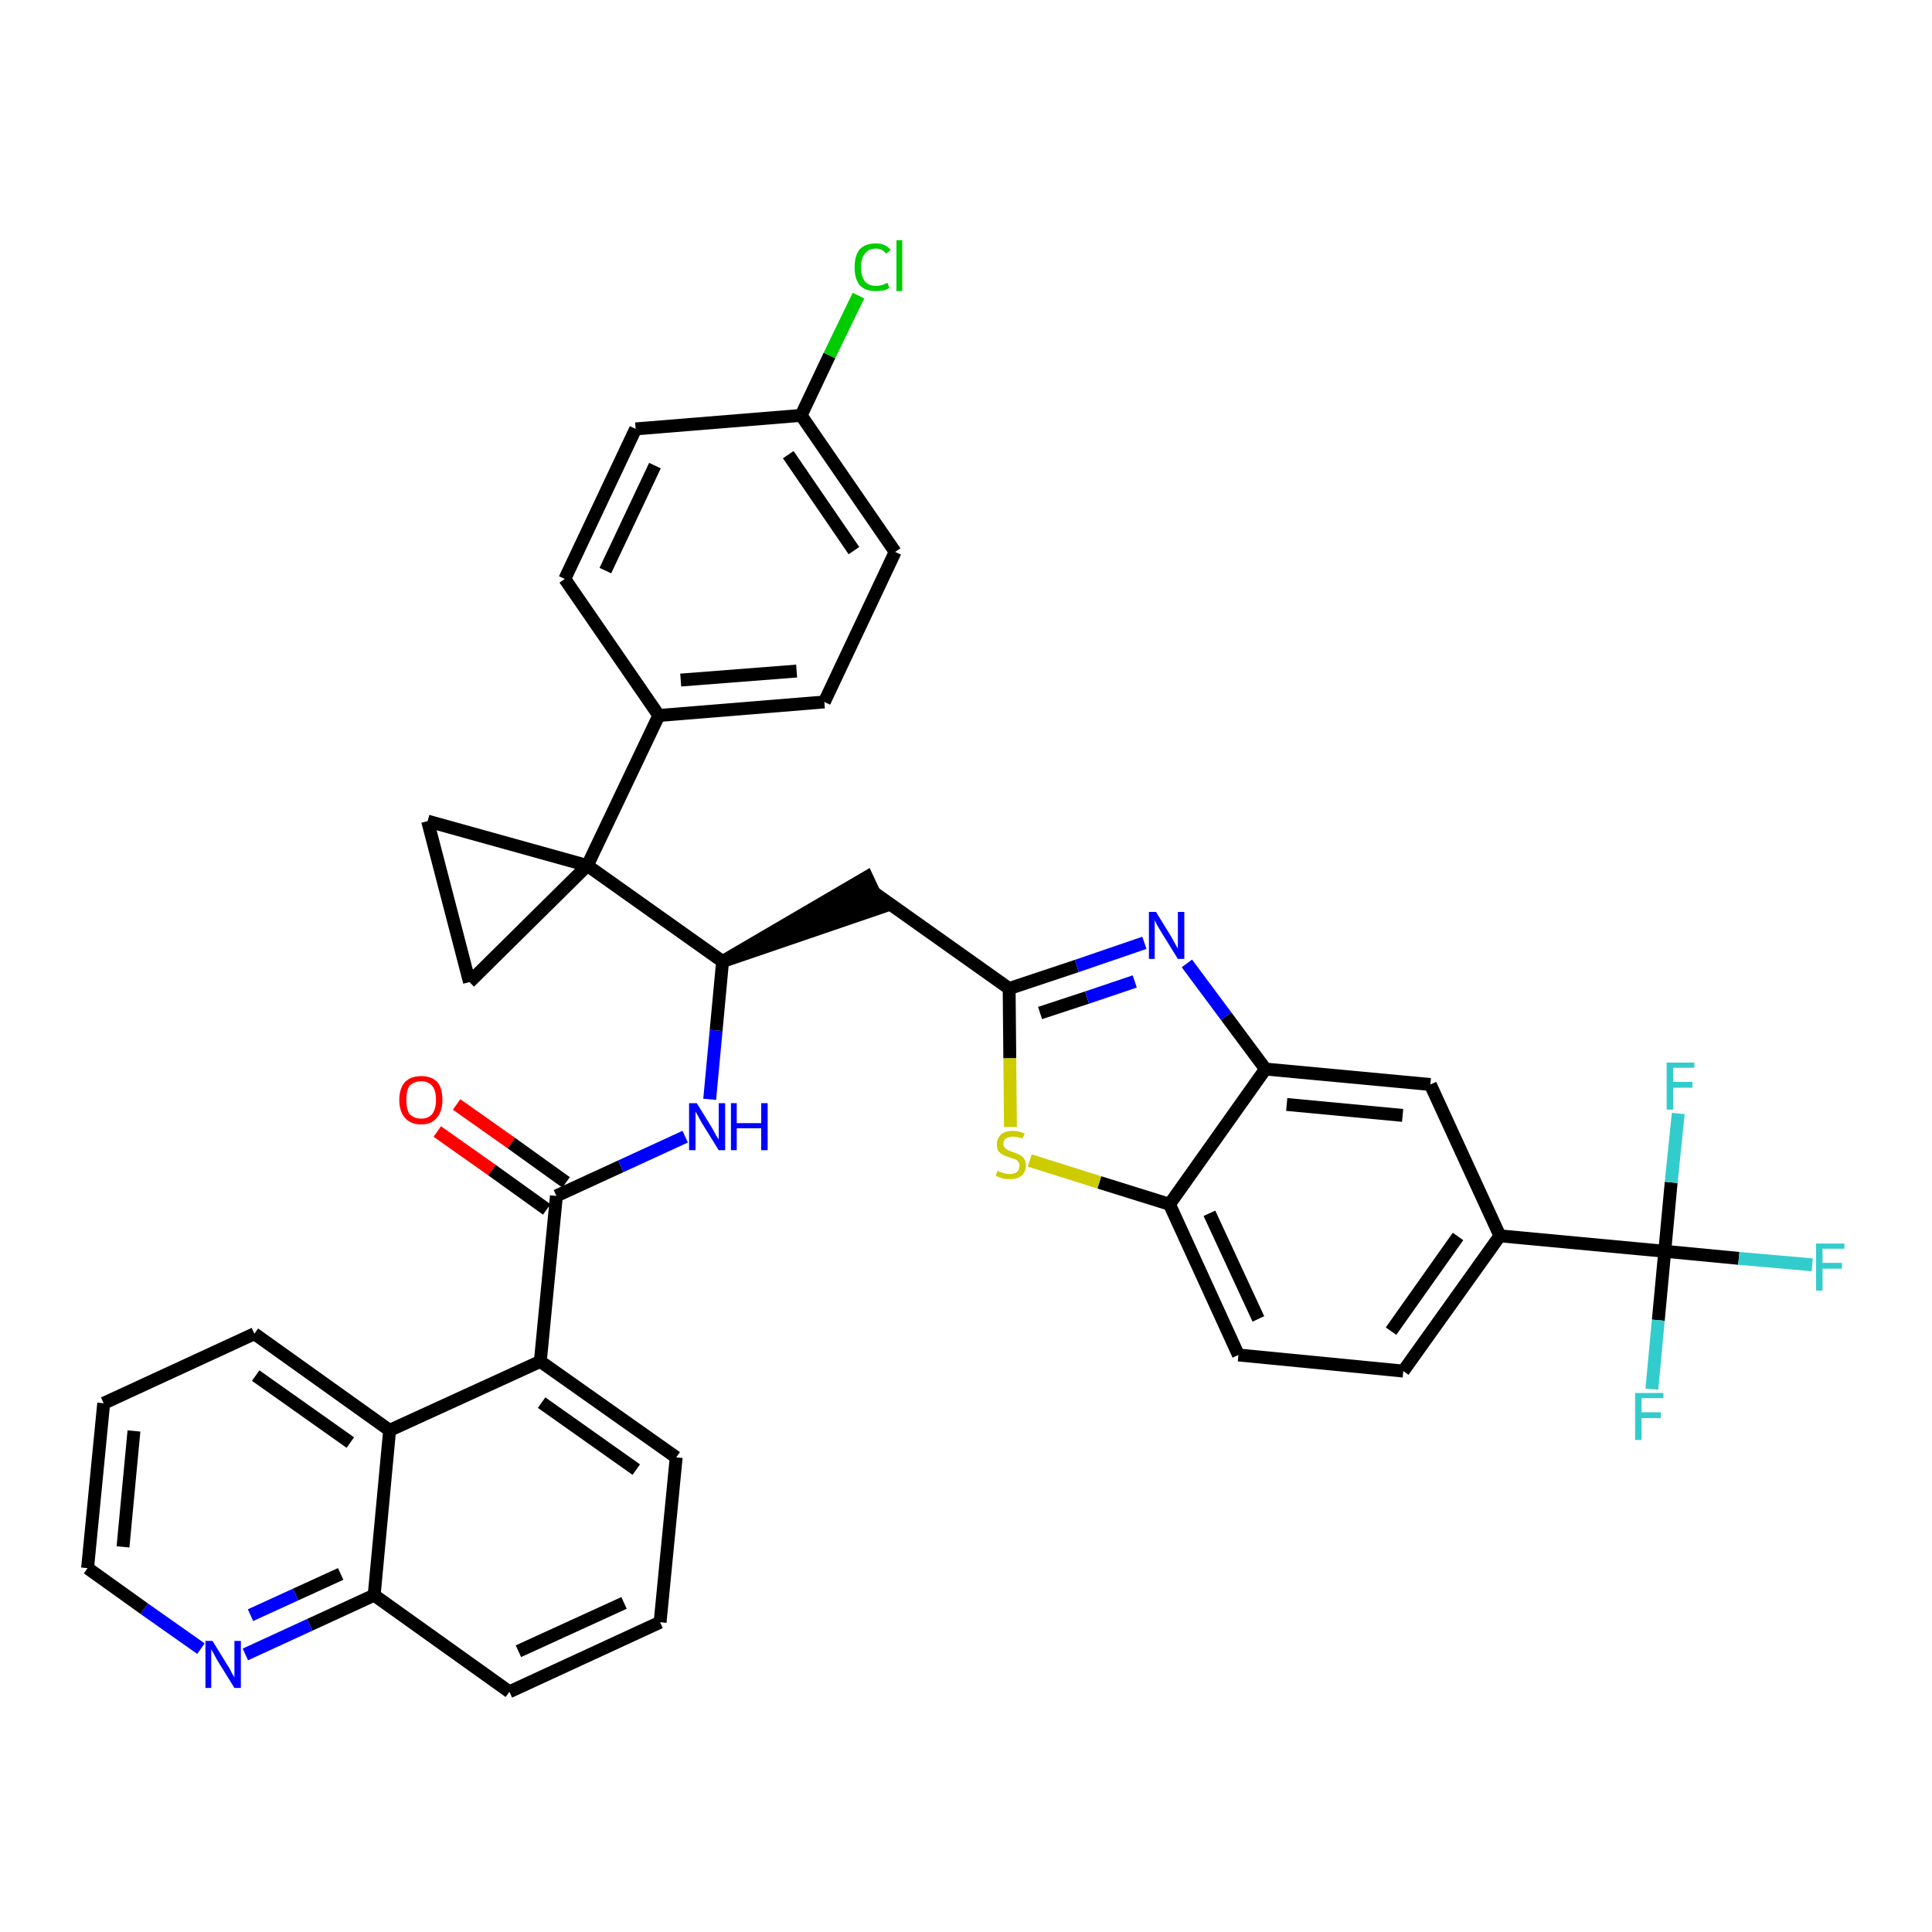 <?xml version='1.0' encoding='iso-8859-1'?>
<svg version='1.1' baseProfile='full'
              xmlns='http://www.w3.org/2000/svg'
                      xmlns:rdkit='http://www.rdkit.org/xml'
                      xmlns:xlink='http://www.w3.org/1999/xlink'
                  xml:space='preserve'
width='300px' height='300px' viewBox='0 0 300 300'>
<!-- END OF HEADER -->
<path class='bond-0 atom-0 atom-1' d='M 67.9,175.7 L 76.4,181.7' style='fill:none;fill-rule:evenodd;stroke:#FF0000;stroke-width:2.0px;stroke-linecap:butt;stroke-linejoin:miter;stroke-opacity:1' />
<path class='bond-0 atom-0 atom-1' d='M 76.4,181.7 L 84.9,187.8' style='fill:none;fill-rule:evenodd;stroke:#000000;stroke-width:2.0px;stroke-linecap:butt;stroke-linejoin:miter;stroke-opacity:1' />
<path class='bond-0 atom-0 atom-1' d='M 70.9,171.5 L 79.4,177.5' style='fill:none;fill-rule:evenodd;stroke:#FF0000;stroke-width:2.0px;stroke-linecap:butt;stroke-linejoin:miter;stroke-opacity:1' />
<path class='bond-0 atom-0 atom-1' d='M 79.4,177.5 L 87.9,183.6' style='fill:none;fill-rule:evenodd;stroke:#000000;stroke-width:2.0px;stroke-linecap:butt;stroke-linejoin:miter;stroke-opacity:1' />
<path class='bond-1 atom-1 atom-2' d='M 86.4,185.7 L 96.4,181.1' style='fill:none;fill-rule:evenodd;stroke:#000000;stroke-width:2.0px;stroke-linecap:butt;stroke-linejoin:miter;stroke-opacity:1' />
<path class='bond-1 atom-1 atom-2' d='M 96.4,181.1 L 106.4,176.5' style='fill:none;fill-rule:evenodd;stroke:#0000FF;stroke-width:2.0px;stroke-linecap:butt;stroke-linejoin:miter;stroke-opacity:1' />
<path class='bond-27 atom-1 atom-28' d='M 86.4,185.7 L 83.9,211.4' style='fill:none;fill-rule:evenodd;stroke:#000000;stroke-width:2.0px;stroke-linecap:butt;stroke-linejoin:miter;stroke-opacity:1' />
<path class='bond-2 atom-2 atom-3' d='M 110.2,170.7 L 111.2,160.0' style='fill:none;fill-rule:evenodd;stroke:#0000FF;stroke-width:2.0px;stroke-linecap:butt;stroke-linejoin:miter;stroke-opacity:1' />
<path class='bond-2 atom-2 atom-3' d='M 111.2,160.0 L 112.2,149.3' style='fill:none;fill-rule:evenodd;stroke:#000000;stroke-width:2.0px;stroke-linecap:butt;stroke-linejoin:miter;stroke-opacity:1' />
<path class='bond-3 atom-3 atom-4' d='M 112.2,149.3 L 136.8,140.9 L 134.6,136.2 Z' style='fill:#000000;fill-rule:evenodd;fill-opacity:1;stroke:#000000;stroke-width:2.0px;stroke-linecap:butt;stroke-linejoin:miter;stroke-opacity:1;' />
<path class='bond-17 atom-3 atom-18' d='M 112.2,149.3 L 91.2,134.4' style='fill:none;fill-rule:evenodd;stroke:#000000;stroke-width:2.0px;stroke-linecap:butt;stroke-linejoin:miter;stroke-opacity:1' />
<path class='bond-4 atom-4 atom-5' d='M 135.7,138.6 L 156.7,153.5' style='fill:none;fill-rule:evenodd;stroke:#000000;stroke-width:2.0px;stroke-linecap:butt;stroke-linejoin:miter;stroke-opacity:1' />
<path class='bond-5 atom-5 atom-6' d='M 156.7,153.5 L 167.2,150.0' style='fill:none;fill-rule:evenodd;stroke:#000000;stroke-width:2.0px;stroke-linecap:butt;stroke-linejoin:miter;stroke-opacity:1' />
<path class='bond-5 atom-5 atom-6' d='M 167.2,150.0 L 177.7,146.4' style='fill:none;fill-rule:evenodd;stroke:#0000FF;stroke-width:2.0px;stroke-linecap:butt;stroke-linejoin:miter;stroke-opacity:1' />
<path class='bond-5 atom-5 atom-6' d='M 161.5,157.3 L 168.8,154.9' style='fill:none;fill-rule:evenodd;stroke:#000000;stroke-width:2.0px;stroke-linecap:butt;stroke-linejoin:miter;stroke-opacity:1' />
<path class='bond-5 atom-5 atom-6' d='M 168.8,154.9 L 176.2,152.4' style='fill:none;fill-rule:evenodd;stroke:#0000FF;stroke-width:2.0px;stroke-linecap:butt;stroke-linejoin:miter;stroke-opacity:1' />
<path class='bond-37 atom-17 atom-5' d='M 156.9,175.0 L 156.8,164.3' style='fill:none;fill-rule:evenodd;stroke:#CCCC00;stroke-width:2.0px;stroke-linecap:butt;stroke-linejoin:miter;stroke-opacity:1' />
<path class='bond-37 atom-17 atom-5' d='M 156.8,164.3 L 156.7,153.5' style='fill:none;fill-rule:evenodd;stroke:#000000;stroke-width:2.0px;stroke-linecap:butt;stroke-linejoin:miter;stroke-opacity:1' />
<path class='bond-6 atom-6 atom-7' d='M 184.3,149.6 L 190.4,157.8' style='fill:none;fill-rule:evenodd;stroke:#0000FF;stroke-width:2.0px;stroke-linecap:butt;stroke-linejoin:miter;stroke-opacity:1' />
<path class='bond-6 atom-6 atom-7' d='M 190.4,157.8 L 196.5,166.0' style='fill:none;fill-rule:evenodd;stroke:#000000;stroke-width:2.0px;stroke-linecap:butt;stroke-linejoin:miter;stroke-opacity:1' />
<path class='bond-7 atom-7 atom-8' d='M 196.5,166.0 L 222.1,168.4' style='fill:none;fill-rule:evenodd;stroke:#000000;stroke-width:2.0px;stroke-linecap:butt;stroke-linejoin:miter;stroke-opacity:1' />
<path class='bond-7 atom-7 atom-8' d='M 199.8,171.5 L 217.8,173.2' style='fill:none;fill-rule:evenodd;stroke:#000000;stroke-width:2.0px;stroke-linecap:butt;stroke-linejoin:miter;stroke-opacity:1' />
<path class='bond-40 atom-16 atom-7' d='M 181.6,187.0 L 196.5,166.0' style='fill:none;fill-rule:evenodd;stroke:#000000;stroke-width:2.0px;stroke-linecap:butt;stroke-linejoin:miter;stroke-opacity:1' />
<path class='bond-8 atom-8 atom-9' d='M 222.1,168.4 L 232.9,191.9' style='fill:none;fill-rule:evenodd;stroke:#000000;stroke-width:2.0px;stroke-linecap:butt;stroke-linejoin:miter;stroke-opacity:1' />
<path class='bond-9 atom-9 atom-10' d='M 232.9,191.9 L 258.5,194.3' style='fill:none;fill-rule:evenodd;stroke:#000000;stroke-width:2.0px;stroke-linecap:butt;stroke-linejoin:miter;stroke-opacity:1' />
<path class='bond-13 atom-9 atom-14' d='M 232.9,191.9 L 217.9,212.9' style='fill:none;fill-rule:evenodd;stroke:#000000;stroke-width:2.0px;stroke-linecap:butt;stroke-linejoin:miter;stroke-opacity:1' />
<path class='bond-13 atom-9 atom-14' d='M 226.4,192.0 L 216.0,206.7' style='fill:none;fill-rule:evenodd;stroke:#000000;stroke-width:2.0px;stroke-linecap:butt;stroke-linejoin:miter;stroke-opacity:1' />
<path class='bond-10 atom-10 atom-11' d='M 258.5,194.3 L 270.0,195.4' style='fill:none;fill-rule:evenodd;stroke:#000000;stroke-width:2.0px;stroke-linecap:butt;stroke-linejoin:miter;stroke-opacity:1' />
<path class='bond-10 atom-10 atom-11' d='M 270.0,195.4 L 281.4,196.4' style='fill:none;fill-rule:evenodd;stroke:#33CCCC;stroke-width:2.0px;stroke-linecap:butt;stroke-linejoin:miter;stroke-opacity:1' />
<path class='bond-11 atom-10 atom-12' d='M 258.5,194.3 L 257.5,205.0' style='fill:none;fill-rule:evenodd;stroke:#000000;stroke-width:2.0px;stroke-linecap:butt;stroke-linejoin:miter;stroke-opacity:1' />
<path class='bond-11 atom-10 atom-12' d='M 257.5,205.0 L 256.5,215.7' style='fill:none;fill-rule:evenodd;stroke:#33CCCC;stroke-width:2.0px;stroke-linecap:butt;stroke-linejoin:miter;stroke-opacity:1' />
<path class='bond-12 atom-10 atom-13' d='M 258.5,194.3 L 259.5,183.6' style='fill:none;fill-rule:evenodd;stroke:#000000;stroke-width:2.0px;stroke-linecap:butt;stroke-linejoin:miter;stroke-opacity:1' />
<path class='bond-12 atom-10 atom-13' d='M 259.5,183.6 L 260.6,172.9' style='fill:none;fill-rule:evenodd;stroke:#33CCCC;stroke-width:2.0px;stroke-linecap:butt;stroke-linejoin:miter;stroke-opacity:1' />
<path class='bond-14 atom-14 atom-15' d='M 217.9,212.9 L 192.3,210.4' style='fill:none;fill-rule:evenodd;stroke:#000000;stroke-width:2.0px;stroke-linecap:butt;stroke-linejoin:miter;stroke-opacity:1' />
<path class='bond-15 atom-15 atom-16' d='M 192.3,210.4 L 181.6,187.0' style='fill:none;fill-rule:evenodd;stroke:#000000;stroke-width:2.0px;stroke-linecap:butt;stroke-linejoin:miter;stroke-opacity:1' />
<path class='bond-15 atom-15 atom-16' d='M 195.4,204.8 L 187.8,188.4' style='fill:none;fill-rule:evenodd;stroke:#000000;stroke-width:2.0px;stroke-linecap:butt;stroke-linejoin:miter;stroke-opacity:1' />
<path class='bond-16 atom-16 atom-17' d='M 181.6,187.0 L 170.7,183.6' style='fill:none;fill-rule:evenodd;stroke:#000000;stroke-width:2.0px;stroke-linecap:butt;stroke-linejoin:miter;stroke-opacity:1' />
<path class='bond-16 atom-16 atom-17' d='M 170.7,183.6 L 159.9,180.2' style='fill:none;fill-rule:evenodd;stroke:#CCCC00;stroke-width:2.0px;stroke-linecap:butt;stroke-linejoin:miter;stroke-opacity:1' />
<path class='bond-18 atom-18 atom-19' d='M 91.2,134.4 L 102.3,111.1' style='fill:none;fill-rule:evenodd;stroke:#000000;stroke-width:2.0px;stroke-linecap:butt;stroke-linejoin:miter;stroke-opacity:1' />
<path class='bond-25 atom-18 atom-26' d='M 91.2,134.4 L 66.4,127.5' style='fill:none;fill-rule:evenodd;stroke:#000000;stroke-width:2.0px;stroke-linecap:butt;stroke-linejoin:miter;stroke-opacity:1' />
<path class='bond-38 atom-27 atom-18' d='M 72.9,152.5 L 91.2,134.4' style='fill:none;fill-rule:evenodd;stroke:#000000;stroke-width:2.0px;stroke-linecap:butt;stroke-linejoin:miter;stroke-opacity:1' />
<path class='bond-19 atom-19 atom-20' d='M 102.3,111.1 L 128.0,109.0' style='fill:none;fill-rule:evenodd;stroke:#000000;stroke-width:2.0px;stroke-linecap:butt;stroke-linejoin:miter;stroke-opacity:1' />
<path class='bond-19 atom-19 atom-20' d='M 105.7,105.6 L 123.7,104.2' style='fill:none;fill-rule:evenodd;stroke:#000000;stroke-width:2.0px;stroke-linecap:butt;stroke-linejoin:miter;stroke-opacity:1' />
<path class='bond-41 atom-25 atom-19' d='M 87.7,89.9 L 102.3,111.1' style='fill:none;fill-rule:evenodd;stroke:#000000;stroke-width:2.0px;stroke-linecap:butt;stroke-linejoin:miter;stroke-opacity:1' />
<path class='bond-20 atom-20 atom-21' d='M 128.0,109.0 L 139.0,85.7' style='fill:none;fill-rule:evenodd;stroke:#000000;stroke-width:2.0px;stroke-linecap:butt;stroke-linejoin:miter;stroke-opacity:1' />
<path class='bond-21 atom-21 atom-22' d='M 139.0,85.7 L 124.4,64.5' style='fill:none;fill-rule:evenodd;stroke:#000000;stroke-width:2.0px;stroke-linecap:butt;stroke-linejoin:miter;stroke-opacity:1' />
<path class='bond-21 atom-21 atom-22' d='M 132.6,85.5 L 122.4,70.6' style='fill:none;fill-rule:evenodd;stroke:#000000;stroke-width:2.0px;stroke-linecap:butt;stroke-linejoin:miter;stroke-opacity:1' />
<path class='bond-22 atom-22 atom-23' d='M 124.4,64.5 L 128.8,55.2' style='fill:none;fill-rule:evenodd;stroke:#000000;stroke-width:2.0px;stroke-linecap:butt;stroke-linejoin:miter;stroke-opacity:1' />
<path class='bond-22 atom-22 atom-23' d='M 128.8,55.2 L 133.3,45.9' style='fill:none;fill-rule:evenodd;stroke:#00CC00;stroke-width:2.0px;stroke-linecap:butt;stroke-linejoin:miter;stroke-opacity:1' />
<path class='bond-23 atom-22 atom-24' d='M 124.4,64.5 L 98.7,66.6' style='fill:none;fill-rule:evenodd;stroke:#000000;stroke-width:2.0px;stroke-linecap:butt;stroke-linejoin:miter;stroke-opacity:1' />
<path class='bond-24 atom-24 atom-25' d='M 98.7,66.6 L 87.7,89.9' style='fill:none;fill-rule:evenodd;stroke:#000000;stroke-width:2.0px;stroke-linecap:butt;stroke-linejoin:miter;stroke-opacity:1' />
<path class='bond-24 atom-24 atom-25' d='M 101.7,72.3 L 94.0,88.6' style='fill:none;fill-rule:evenodd;stroke:#000000;stroke-width:2.0px;stroke-linecap:butt;stroke-linejoin:miter;stroke-opacity:1' />
<path class='bond-26 atom-26 atom-27' d='M 66.4,127.5 L 72.9,152.5' style='fill:none;fill-rule:evenodd;stroke:#000000;stroke-width:2.0px;stroke-linecap:butt;stroke-linejoin:miter;stroke-opacity:1' />
<path class='bond-28 atom-28 atom-29' d='M 83.9,211.4 L 105.0,226.3' style='fill:none;fill-rule:evenodd;stroke:#000000;stroke-width:2.0px;stroke-linecap:butt;stroke-linejoin:miter;stroke-opacity:1' />
<path class='bond-28 atom-28 atom-29' d='M 84.1,217.8 L 98.8,228.2' style='fill:none;fill-rule:evenodd;stroke:#000000;stroke-width:2.0px;stroke-linecap:butt;stroke-linejoin:miter;stroke-opacity:1' />
<path class='bond-39 atom-37 atom-28' d='M 60.5,222.1 L 83.9,211.4' style='fill:none;fill-rule:evenodd;stroke:#000000;stroke-width:2.0px;stroke-linecap:butt;stroke-linejoin:miter;stroke-opacity:1' />
<path class='bond-29 atom-29 atom-30' d='M 105.0,226.3 L 102.5,251.9' style='fill:none;fill-rule:evenodd;stroke:#000000;stroke-width:2.0px;stroke-linecap:butt;stroke-linejoin:miter;stroke-opacity:1' />
<path class='bond-30 atom-30 atom-31' d='M 102.5,251.9 L 79.1,262.7' style='fill:none;fill-rule:evenodd;stroke:#000000;stroke-width:2.0px;stroke-linecap:butt;stroke-linejoin:miter;stroke-opacity:1' />
<path class='bond-30 atom-30 atom-31' d='M 96.9,248.9 L 80.5,256.4' style='fill:none;fill-rule:evenodd;stroke:#000000;stroke-width:2.0px;stroke-linecap:butt;stroke-linejoin:miter;stroke-opacity:1' />
<path class='bond-31 atom-31 atom-32' d='M 79.1,262.7 L 58.1,247.7' style='fill:none;fill-rule:evenodd;stroke:#000000;stroke-width:2.0px;stroke-linecap:butt;stroke-linejoin:miter;stroke-opacity:1' />
<path class='bond-32 atom-32 atom-33' d='M 58.1,247.7 L 48.1,252.3' style='fill:none;fill-rule:evenodd;stroke:#000000;stroke-width:2.0px;stroke-linecap:butt;stroke-linejoin:miter;stroke-opacity:1' />
<path class='bond-32 atom-32 atom-33' d='M 48.1,252.3 L 38.1,256.9' style='fill:none;fill-rule:evenodd;stroke:#0000FF;stroke-width:2.0px;stroke-linecap:butt;stroke-linejoin:miter;stroke-opacity:1' />
<path class='bond-32 atom-32 atom-33' d='M 52.9,244.4 L 45.9,247.6' style='fill:none;fill-rule:evenodd;stroke:#000000;stroke-width:2.0px;stroke-linecap:butt;stroke-linejoin:miter;stroke-opacity:1' />
<path class='bond-32 atom-32 atom-33' d='M 45.9,247.6 L 38.9,250.8' style='fill:none;fill-rule:evenodd;stroke:#0000FF;stroke-width:2.0px;stroke-linecap:butt;stroke-linejoin:miter;stroke-opacity:1' />
<path class='bond-42 atom-37 atom-32' d='M 60.5,222.1 L 58.1,247.7' style='fill:none;fill-rule:evenodd;stroke:#000000;stroke-width:2.0px;stroke-linecap:butt;stroke-linejoin:miter;stroke-opacity:1' />
<path class='bond-33 atom-33 atom-34' d='M 31.2,256.0 L 22.4,249.8' style='fill:none;fill-rule:evenodd;stroke:#0000FF;stroke-width:2.0px;stroke-linecap:butt;stroke-linejoin:miter;stroke-opacity:1' />
<path class='bond-33 atom-33 atom-34' d='M 22.4,249.8 L 13.6,243.5' style='fill:none;fill-rule:evenodd;stroke:#000000;stroke-width:2.0px;stroke-linecap:butt;stroke-linejoin:miter;stroke-opacity:1' />
<path class='bond-34 atom-34 atom-35' d='M 13.6,243.5 L 16.1,217.9' style='fill:none;fill-rule:evenodd;stroke:#000000;stroke-width:2.0px;stroke-linecap:butt;stroke-linejoin:miter;stroke-opacity:1' />
<path class='bond-34 atom-34 atom-35' d='M 19.1,240.2 L 20.8,222.2' style='fill:none;fill-rule:evenodd;stroke:#000000;stroke-width:2.0px;stroke-linecap:butt;stroke-linejoin:miter;stroke-opacity:1' />
<path class='bond-35 atom-35 atom-36' d='M 16.1,217.9 L 39.5,207.1' style='fill:none;fill-rule:evenodd;stroke:#000000;stroke-width:2.0px;stroke-linecap:butt;stroke-linejoin:miter;stroke-opacity:1' />
<path class='bond-36 atom-36 atom-37' d='M 39.5,207.1 L 60.5,222.1' style='fill:none;fill-rule:evenodd;stroke:#000000;stroke-width:2.0px;stroke-linecap:butt;stroke-linejoin:miter;stroke-opacity:1' />
<path class='bond-36 atom-36 atom-37' d='M 39.7,213.6 L 54.4,224.0' style='fill:none;fill-rule:evenodd;stroke:#000000;stroke-width:2.0px;stroke-linecap:butt;stroke-linejoin:miter;stroke-opacity:1' />
<path  class='atom-0' d='M 62.0 170.8
Q 62.0 169.0, 62.9 168.0
Q 63.8 167.1, 65.4 167.1
Q 67.0 167.1, 67.9 168.0
Q 68.7 169.0, 68.7 170.8
Q 68.7 172.6, 67.8 173.6
Q 67.0 174.6, 65.4 174.6
Q 63.8 174.6, 62.9 173.6
Q 62.0 172.6, 62.0 170.8
M 65.4 173.7
Q 66.5 173.7, 67.1 173.0
Q 67.7 172.2, 67.7 170.8
Q 67.7 169.3, 67.1 168.6
Q 66.5 167.9, 65.4 167.9
Q 64.3 167.9, 63.6 168.6
Q 63.1 169.3, 63.1 170.8
Q 63.1 172.3, 63.6 173.0
Q 64.3 173.7, 65.4 173.7
' fill='#FF0000'/>
<path  class='atom-2' d='M 108.2 171.3
L 110.6 175.2
Q 110.8 175.6, 111.2 176.3
Q 111.6 176.9, 111.6 177.0
L 111.6 171.3
L 112.6 171.3
L 112.6 178.6
L 111.6 178.6
L 109.0 174.4
Q 108.7 173.9, 108.4 173.3
Q 108.1 172.8, 108.0 172.6
L 108.0 178.6
L 107.0 178.6
L 107.0 171.3
L 108.2 171.3
' fill='#0000FF'/>
<path  class='atom-2' d='M 113.5 171.3
L 114.4 171.3
L 114.4 174.4
L 118.2 174.4
L 118.2 171.3
L 119.2 171.3
L 119.2 178.6
L 118.2 178.6
L 118.2 175.2
L 114.4 175.2
L 114.4 178.6
L 113.5 178.6
L 113.5 171.3
' fill='#0000FF'/>
<path  class='atom-6' d='M 179.5 141.6
L 181.9 145.5
Q 182.1 145.9, 182.5 146.6
Q 182.9 147.3, 182.9 147.3
L 182.9 141.6
L 183.9 141.6
L 183.9 148.9
L 182.9 148.9
L 180.3 144.7
Q 180.0 144.2, 179.7 143.7
Q 179.4 143.1, 179.3 142.9
L 179.3 148.9
L 178.4 148.9
L 178.4 141.6
L 179.5 141.6
' fill='#0000FF'/>
<path  class='atom-11' d='M 282.0 193.1
L 286.4 193.1
L 286.4 193.9
L 283.0 193.9
L 283.0 196.1
L 286.0 196.1
L 286.0 197.0
L 283.0 197.0
L 283.0 200.4
L 282.0 200.4
L 282.0 193.1
' fill='#33CCCC'/>
<path  class='atom-12' d='M 253.9 216.3
L 258.3 216.3
L 258.3 217.1
L 254.9 217.1
L 254.9 219.3
L 257.9 219.3
L 257.9 220.2
L 254.9 220.2
L 254.9 223.6
L 253.9 223.6
L 253.9 216.3
' fill='#33CCCC'/>
<path  class='atom-13' d='M 258.8 165.0
L 263.1 165.0
L 263.1 165.8
L 259.8 165.8
L 259.8 168.0
L 262.8 168.0
L 262.8 168.9
L 259.8 168.9
L 259.8 172.3
L 258.8 172.3
L 258.8 165.0
' fill='#33CCCC'/>
<path  class='atom-17' d='M 154.9 181.8
Q 155.0 181.8, 155.3 182.0
Q 155.7 182.1, 156.0 182.2
Q 156.4 182.3, 156.8 182.3
Q 157.5 182.3, 157.9 182.0
Q 158.3 181.6, 158.3 181.0
Q 158.3 180.6, 158.1 180.4
Q 157.9 180.1, 157.6 180.0
Q 157.3 179.9, 156.7 179.7
Q 156.1 179.5, 155.7 179.3
Q 155.3 179.1, 155.0 178.7
Q 154.8 178.4, 154.8 177.7
Q 154.8 176.8, 155.4 176.2
Q 156.0 175.6, 157.3 175.6
Q 158.1 175.6, 159.1 176.0
L 158.8 176.8
Q 157.9 176.5, 157.3 176.5
Q 156.6 176.5, 156.2 176.8
Q 155.8 177.1, 155.8 177.6
Q 155.8 178.0, 156.0 178.2
Q 156.2 178.4, 156.5 178.6
Q 156.8 178.7, 157.3 178.9
Q 157.9 179.1, 158.3 179.3
Q 158.7 179.5, 159.0 179.9
Q 159.3 180.3, 159.3 181.0
Q 159.3 182.0, 158.6 182.6
Q 157.9 183.1, 156.8 183.1
Q 156.2 183.1, 155.7 183.0
Q 155.2 182.8, 154.6 182.6
L 154.9 181.8
' fill='#CCCC00'/>
<path  class='atom-23' d='M 132.7 41.5
Q 132.7 39.7, 133.5 38.7
Q 134.4 37.8, 136.0 37.8
Q 137.5 37.8, 138.3 38.8
L 137.6 39.4
Q 137.0 38.6, 136.0 38.6
Q 134.9 38.6, 134.3 39.4
Q 133.7 40.1, 133.7 41.5
Q 133.7 42.9, 134.3 43.7
Q 134.9 44.4, 136.1 44.4
Q 136.9 44.4, 137.8 43.9
L 138.1 44.7
Q 137.7 45.0, 137.2 45.1
Q 136.6 45.2, 135.9 45.2
Q 134.4 45.2, 133.5 44.3
Q 132.7 43.3, 132.7 41.5
' fill='#00CC00'/>
<path  class='atom-23' d='M 139.2 37.3
L 140.1 37.3
L 140.1 45.2
L 139.2 45.2
L 139.2 37.3
' fill='#00CC00'/>
<path  class='atom-33' d='M 33.0 254.8
L 35.4 258.7
Q 35.7 259.1, 36.0 259.8
Q 36.4 260.4, 36.4 260.5
L 36.4 254.8
L 37.4 254.8
L 37.4 262.1
L 36.4 262.1
L 33.8 257.9
Q 33.5 257.4, 33.2 256.8
Q 32.9 256.3, 32.8 256.1
L 32.8 262.1
L 31.9 262.1
L 31.9 254.8
L 33.0 254.8
' fill='#0000FF'/>
</svg>
